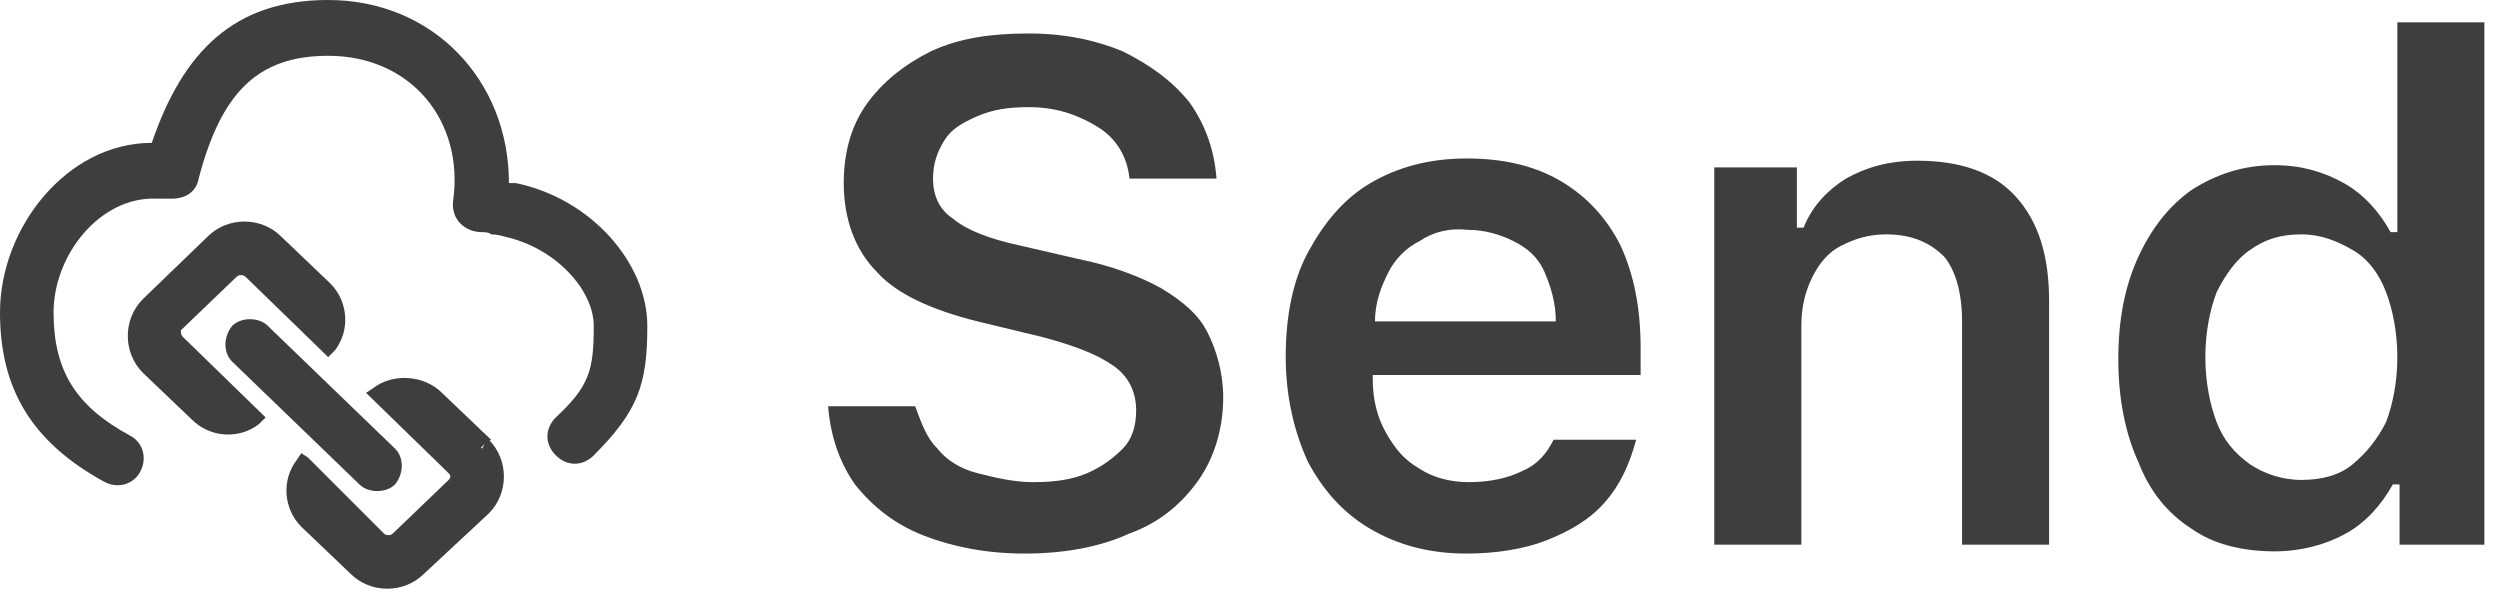 <svg xmlns="http://www.w3.org/2000/svg" width="112" height="27" viewBox="0 0 112 27">
  <g fill="#3E3D40">
    <path d="M5,19.1 C5.4,19.6 6,20 6.8,20.2 C7.6,20.4 8.4,20.6 9.3,20.6 C10.2,20.6 11,20.5 11.7,20.2 C12.4,19.9 12.9,19.5 13.3,19.1 C13.7,18.7 13.9,18.1 13.9,17.4 C13.9,16.6 13.6,15.9 12.9,15.4 C12.2,14.9 11.2,14.5 9.7,14.1 L6.8,13.4 C4.8,12.9 3.2,12.2 2.3,11.2 C1.3,10.2 0.8,8.8 0.8,7.2 C0.8,5.9 1.1,4.7 1.8,3.7 C2.5,2.7 3.5,1.9 4.7,1.3 C6,0.7 7.4,0.5 9.1,0.5 C10.7,0.5 12.1,0.8 13.3,1.3 C14.5,1.9 15.5,2.6 16.3,3.6 C17,4.6 17.4,5.7 17.5,7 L13.6,7 C13.5,6 13,5.2 12.2,4.7 C11.4,4.2 10.4,3.8 9.1,3.8 C8.2,3.8 7.5,3.9 6.8,4.2 C6.1,4.5 5.6,4.8 5.3,5.3 C5,5.8 4.8,6.3 4.8,7 C4.8,7.8 5.1,8.4 5.7,8.8 C6.3,9.3 7.3,9.7 8.7,10 L11.3,10.6 C12.8,10.9 14.1,11.4 15,11.9 C16,12.5 16.7,13.1 17.1,13.9 C17.5,14.7 17.8,15.7 17.8,16.8 C17.8,18.2 17.4,19.5 16.7,20.5 C16,21.5 15,22.4 13.6,22.9 C12.3,23.5 10.7,23.8 8.9,23.8 C7.2,23.8 5.7,23.5 4.4,23 C3.1,22.5 2.1,21.7 1.3,20.7 C0.6,19.7 0.2,18.5 0.1,17.2 L4,17.2 C4.3,18 4.5,18.6 5,19.1 Z M34.9,21.5 C34.2,22.3 33.3,22.8 32.3,23.2 C31.3,23.6 30,23.8 28.7,23.8 C27,23.8 25.6,23.4 24.4,22.7 C23.2,22 22.3,21 21.6,19.7 C21,18.4 20.6,16.8 20.6,15 C20.6,13.2 20.9,11.6 21.6,10.3 C22.3,9 23.2,7.9 24.4,7.2 C25.6,6.5 27,6.1 28.7,6.1 C30.3,6.1 31.7,6.4 32.9,7.1 C34.1,7.8 35,8.8 35.6,10 C36.2,11.3 36.5,12.8 36.5,14.6 L36.5,15.8 L24.5,15.8 L24.5,16 C24.5,16.9 24.7,17.7 25.1,18.4 C25.5,19.1 25.9,19.6 26.6,20 C27.2,20.4 28,20.6 28.8,20.6 C29.8,20.6 30.6,20.4 31.2,20.1 C31.9,19.8 32.3,19.3 32.6,18.7 L36.3,18.7 C36,19.8 35.6,20.7 34.9,21.5 Z M26.6,9.8 C26,10.1 25.5,10.6 25.2,11.2 C24.9,11.8 24.6,12.5 24.6,13.4 L32.7,13.4 C32.7,12.6 32.5,11.9 32.2,11.2 C31.9,10.5 31.4,10.1 30.8,9.8 C30.2,9.5 29.5,9.3 28.8,9.3 C27.9,9.2 27.2,9.4 26.6,9.8 Z M43.5,6.5 L43.5,9.2 L43.8,9.2 C44.2,8.2 44.9,7.5 45.7,7 C46.6,6.5 47.6,6.2 48.9,6.2 C50.8,6.2 52.3,6.7 53.3,7.8 C54.3,8.9 54.8,10.4 54.8,12.5 L54.8,23.4 L50.9,23.4 L50.9,13.4 C50.9,12.1 50.6,11.1 50.1,10.5 C49.5,9.9 48.7,9.5 47.5,9.5 C46.7,9.5 46.1,9.7 45.5,10 C44.9,10.3 44.5,10.8 44.2,11.4 C43.9,12 43.7,12.7 43.7,13.6 L43.7,23.4 L39.8,23.4 L39.8,6.5 L43.5,6.5 Z M61.2,22.7 C60.1,22 59.3,21 58.8,19.7 C58.2,18.4 57.9,16.8 57.9,15.1 C57.9,13.3 58.2,11.8 58.8,10.5 C59.4,9.2 60.2,8.2 61.2,7.5 C62.3,6.8 63.5,6.4 64.9,6.4 C66.1,6.4 67.1,6.7 68,7.2 C68.9,7.7 69.6,8.5 70.1,9.4 L70.4,9.4 L70.4,0 L74.3,0 L74.3,23.4 L70.5,23.4 L70.5,20.7 L70.2,20.7 C69.7,21.6 69,22.4 68.1,22.9 C67.2,23.4 66.1,23.7 64.9,23.7 C63.5,23.7 62.2,23.4 61.2,22.7 Z M63.8,10.2 C63.2,10.6 62.7,11.3 62.3,12.1 C62,12.9 61.8,13.9 61.8,15 C61.8,16.1 62,17.1 62.3,17.9 C62.6,18.7 63.1,19.3 63.8,19.8 C64.4,20.2 65.2,20.5 66.1,20.5 C67,20.5 67.8,20.3 68.4,19.8 C69,19.3 69.5,18.7 69.9,17.9 C70.2,17.1 70.4,16.1 70.4,15 C70.4,13.9 70.2,12.9 69.9,12.1 C69.6,11.3 69.1,10.6 68.4,10.2 C67.7,9.8 67,9.5 66.1,9.5 C65.2,9.5 64.5,9.7 63.8,10.2 Z" transform="translate(37 1)"/>
    <path d="M21.7,19.9 L21.5,20.1 C22.2,20.8 22.2,21.8 21.5,22.5 L18.6,25.3 C17.9,26 16.8,26 16.2,25.3 L14,23.2 C13.5,22.7 13.4,22 13.7,21.3 L16.8,24.4 C17.1,24.7 17.7,24.7 18,24.4 L20.5,22 C20.8,21.7 20.8,21.1 20.5,20.8 L17.4,17.7 C18,17.4 18.8,17.5 19.4,18 L21.6,20.1 L21.7,19.9 L21.9,19.7 C22.8,20.6 22.8,22.1 21.9,23 L19,25.7 C18.1,26.6 16.6,26.6 15.7,25.7 L13.5,23.6 C12.7,22.8 12.6,21.5 13.3,20.6 L13.5,20.3 L13.8,20.5 L15.5,22.2 L17.2,23.9 C17.3,24 17.5,24 17.6,23.9 L20.1,21.5 C20.2,21.4 20.2,21.3 20.1,21.2 L16.4,17.6 L16.7,17.4 C17.6,16.7 19,16.8 19.8,17.6 L22,19.7 L21.7,19.9 Z M8.2,15.1 L11.9,18.7 L11.6,19 C10.7,19.7 9.4,19.6 8.6,18.8 L6.4,16.7 C5.5,15.8 5.5,14.3 6.4,13.4 L9.3,10.6 C10.2,9.7 11.7,9.7 12.6,10.6 L14.8,12.7 C15.6,13.5 15.7,14.8 15,15.7 L14.7,16 L14.5,15.8 L11,12.4 C10.9,12.3 10.7,12.3 10.6,12.4 L8.1,14.8 C8.1,14.9 8.1,15 8.2,15.1 Z M17.7,20.1 C18.1,20.5 18.1,21.2 17.7,21.7 C17.3,22.1 16.5,22.1 16.1,21.7 L10.4,16.2 C10,15.8 10,15.1 10.4,14.6 C10.8,14.2 11.6,14.2 12,14.6 L17.7,20.1 Z"/>
    <path d="M14.7,0 C10.5,0 8.2,2.3 6.8,6.4 C3,6.4 0,10.2 0,14 C0,17.4 1.4,19.8 4.7,21.6 C5.3,21.9 6,21.7 6.3,21.1 C6.6,20.5 6.4,19.8 5.8,19.5 C3.4,18.2 2.4,16.6 2.4,14 C2.4,11.4 4.5,8.8 7,8.9 C7.1,8.9 7.1,8.9 7.4,8.9 C7.6,8.9 7.7,8.9 7.7,8.9 C8.3,8.9 8.8,8.6 8.9,8 C9.9,4.2 11.5,2.5 14.7,2.5 C18.4,2.5 20.8,5.4 20.3,9 C20.2,9.8 20.8,10.4 21.6,10.4 C21.5,10.4 21.4,10.4 21.5,10.4 C21.5,10.4 21.5,10.4 21.6,10.4 C21.7,10.4 21.9,10.4 22,10.5 C22.3,10.5 22.6,10.6 22.6,10.6 C24.9,11.1 26.6,13 26.6,14.6 C26.6,16.6 26.4,17.3 24.9,18.7 C24.4,19.2 24.4,19.9 24.9,20.4 C25.4,20.9 26.1,20.9 26.6,20.4 C28.6,18.4 29,17.2 29,14.6 C29,11.8 26.5,8.9 23.1,8.2 C23,8.2 22.9,8.2 22.8,8.2 C22.8,3.6 19.4,0 14.7,0 Z"/>
  </g>
</svg>
